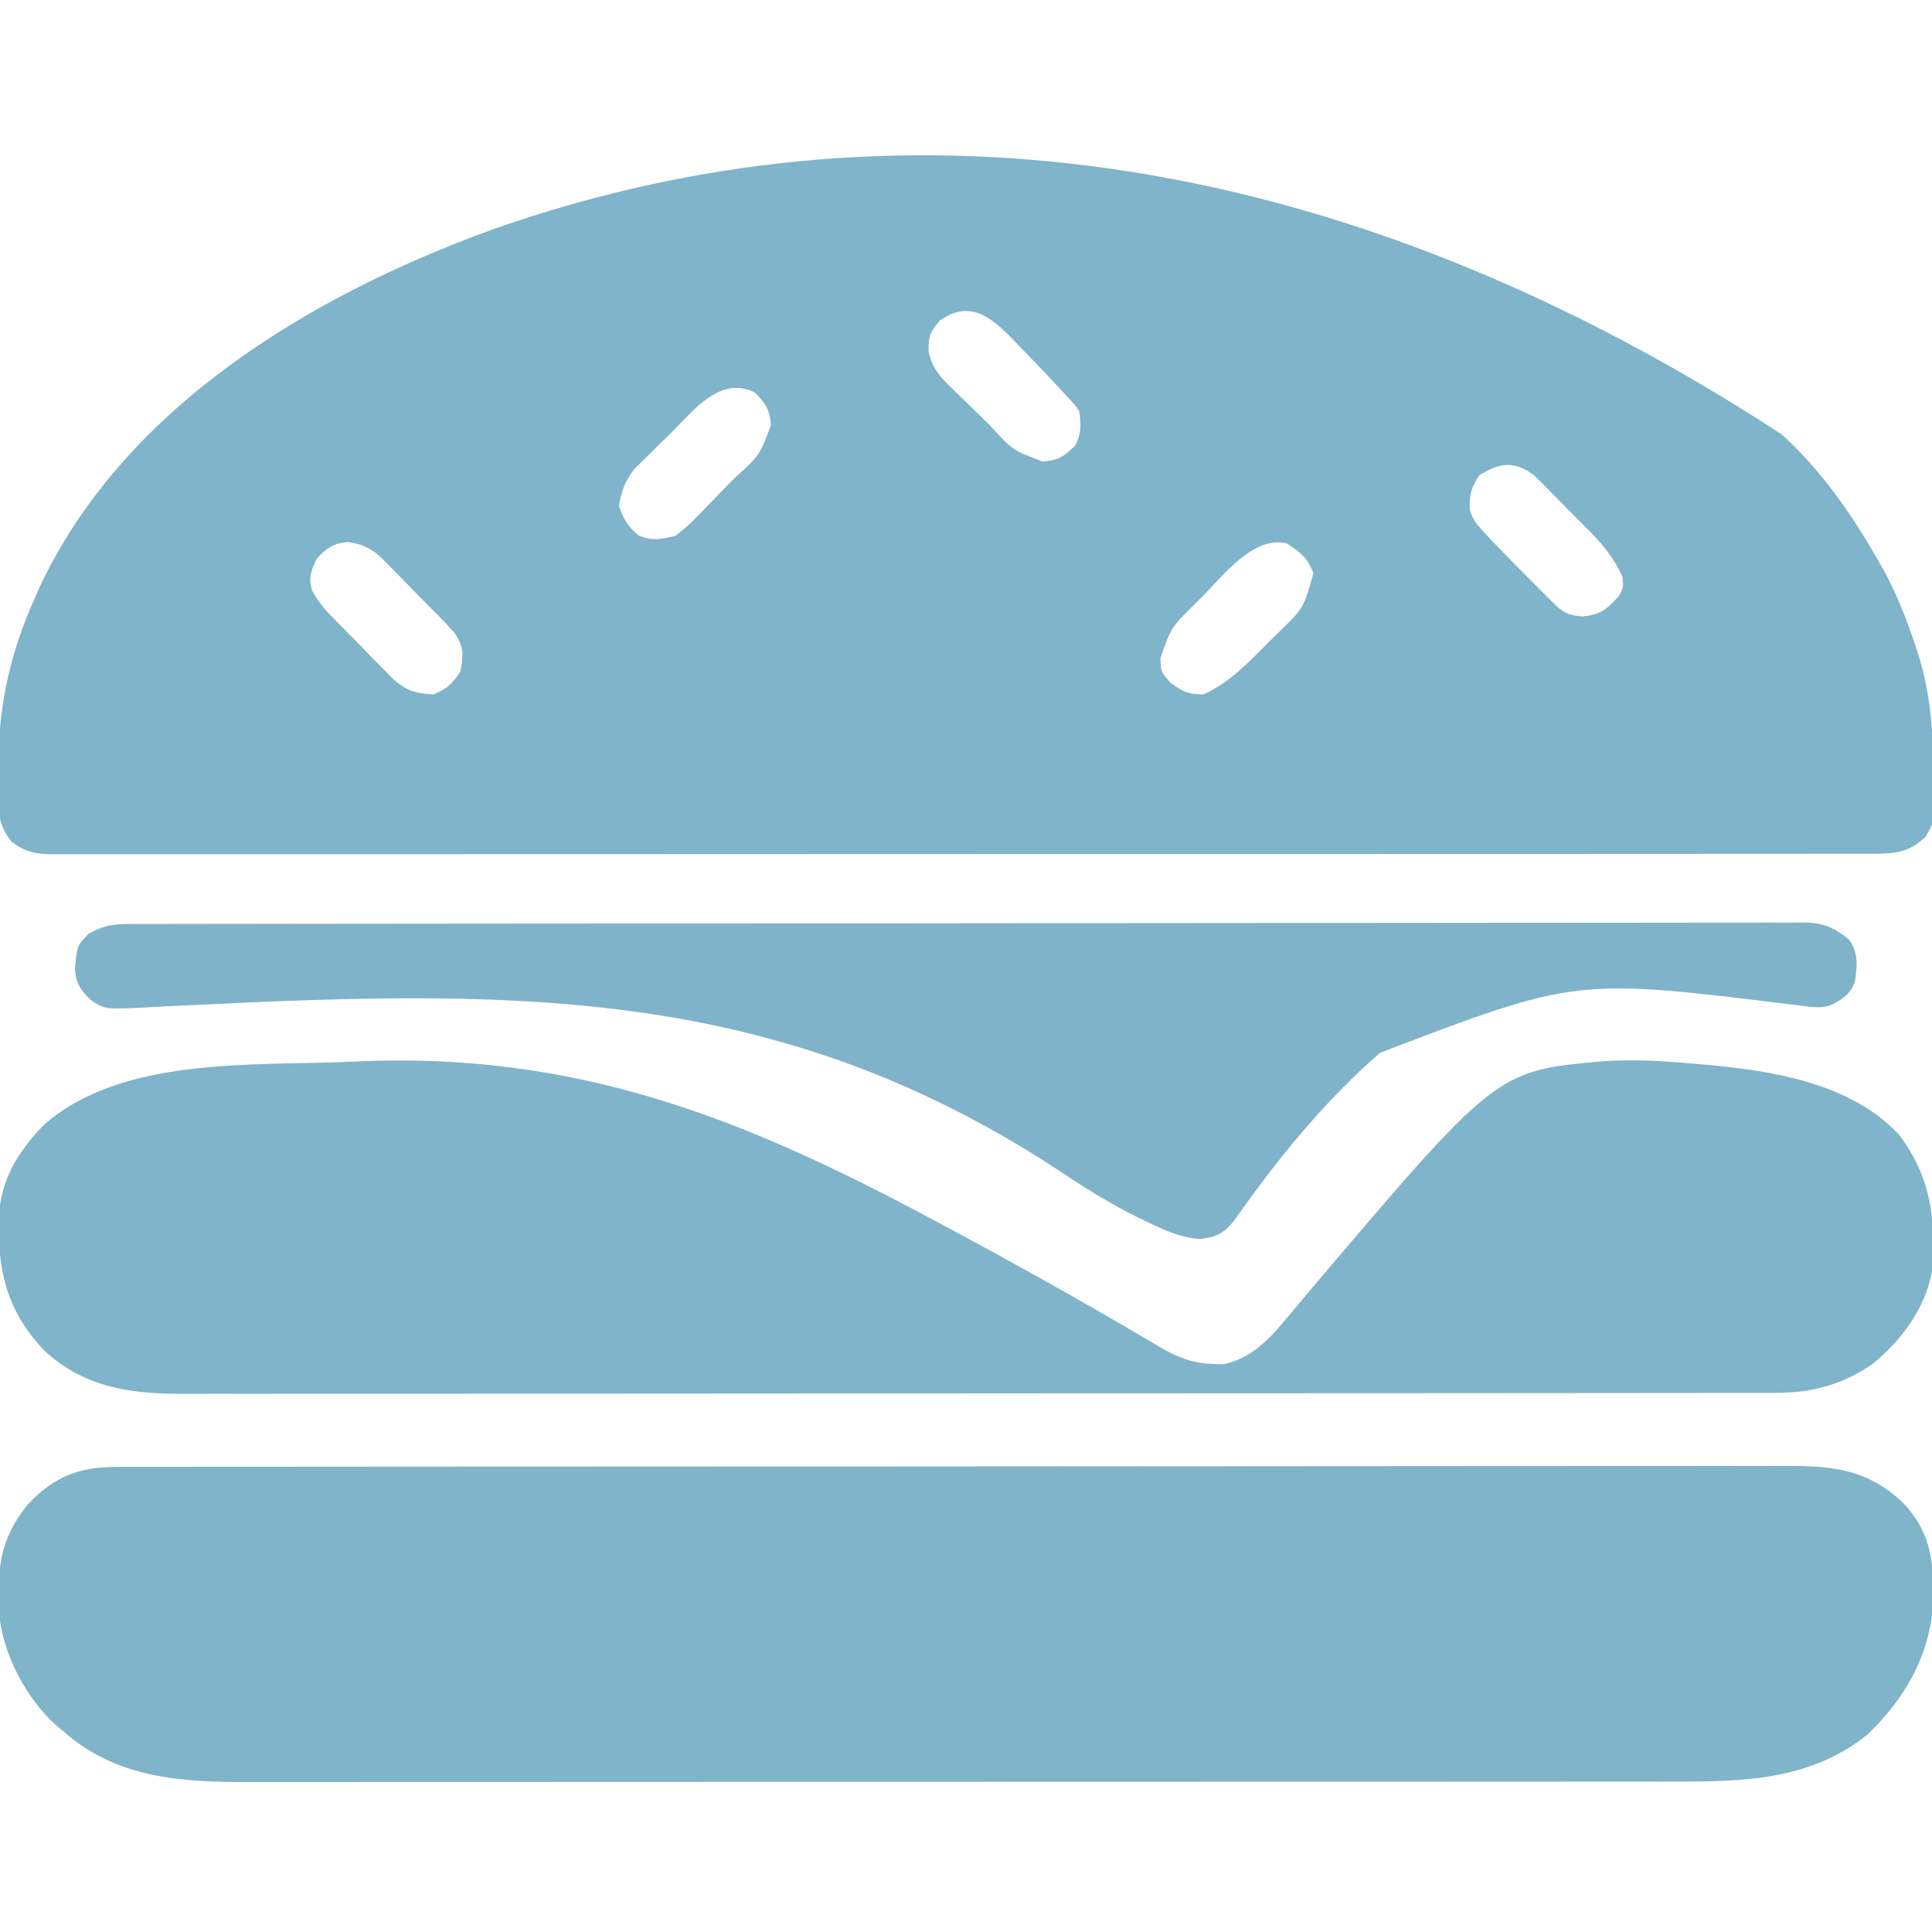 <?xml version="1.0" encoding="UTF-8"?>
<svg version="1.1" xmlns="http://www.w3.org/2000/svg" width="512" height="512">
<path d="M0 0 C0.592 0.538 1.183 1.075 1.793 1.629 C11.571 10.896 19.401 22.331 26 34 C26.532 34.94 27.065 35.879 27.613 36.848 C30.745 42.73 33.111 48.767 35.25 55.062 C35.496 55.782 35.743 56.502 35.997 57.243 C39.462 67.871 40.363 78.166 40.375 89.312 C40.399 90.548 40.424 91.784 40.449 93.057 C40.482 103.086 40.482 103.086 38.289 106.73 C34.289 110.697 30.591 111.227 25.031 111.268 C24.251 111.263 23.471 111.259 22.668 111.254 C21.828 111.258 20.988 111.261 20.123 111.264 C17.295 111.273 14.468 111.267 11.64 111.261 C9.598 111.264 7.555 111.268 5.513 111.272 C-0.11 111.283 -5.733 111.28 -11.356 111.276 C-17.416 111.274 -23.476 111.283 -29.536 111.29 C-41.412 111.303 -53.287 111.305 -65.163 111.302 C-74.812 111.301 -84.461 111.302 -94.11 111.307 C-95.495 111.307 -96.881 111.308 -98.266 111.308 C-100.354 111.309 -102.442 111.31 -104.53 111.311 C-123.944 111.32 -143.358 111.324 -162.772 111.32 C-163.87 111.319 -163.87 111.319 -164.99 111.319 C-168.7 111.318 -172.411 111.318 -176.121 111.317 C-176.858 111.317 -177.595 111.316 -178.355 111.316 C-179.845 111.316 -181.335 111.315 -182.825 111.315 C-206.02 111.31 -229.216 111.318 -252.411 111.336 C-278.461 111.357 -304.511 111.368 -330.562 111.364 C-333.338 111.363 -336.114 111.363 -338.89 111.363 C-339.916 111.362 -339.916 111.362 -340.962 111.362 C-351.292 111.361 -361.622 111.368 -371.952 111.378 C-383.696 111.39 -395.44 111.392 -407.184 111.38 C-413.18 111.374 -419.175 111.373 -425.17 111.385 C-430.654 111.395 -436.137 111.392 -441.621 111.378 C-443.609 111.376 -445.598 111.378 -447.586 111.386 C-450.281 111.396 -452.974 111.388 -455.668 111.375 C-456.838 111.386 -456.838 111.386 -458.031 111.397 C-462.535 111.351 -465.416 110.779 -469 108 C-471.826 104.337 -472.39 101.596 -472.434 97.02 C-472.445 95.864 -472.456 94.708 -472.468 93.518 C-472.458 92.295 -472.448 91.072 -472.438 89.812 C-472.431 88.557 -472.424 87.301 -472.417 86.008 C-472.16 71.006 -469.104 57.717 -463 44 C-462.281 42.36 -462.281 42.36 -461.547 40.688 C-439.188 -7.069 -389.728 -36.582 -342 -54 C-245.831 -88.143 -127.675 -83.14 0 0 Z M-223 -30 C-225.551 -27.038 -226.02 -25.621 -225.896 -21.697 C-224.834 -17.314 -222.897 -15.104 -219.723 -12.102 C-219.196 -11.581 -218.67 -11.061 -218.127 -10.525 C-216.452 -8.877 -214.758 -7.251 -213.062 -5.625 C-211.926 -4.51 -210.792 -3.395 -209.658 -2.277 C-203.655 4.321 -203.655 4.321 -195.688 7.312 C-191.425 6.951 -189.98 5.98 -187 3 C-185.37 -0.26 -185.533 -2.378 -186 -6 C-187.275 -7.89 -187.275 -7.89 -189 -9.688 C-189.954 -10.732 -189.954 -10.732 -190.928 -11.797 C-191.612 -12.524 -192.295 -13.251 -193 -14 C-193.679 -14.728 -194.357 -15.456 -195.057 -16.207 C-197.18 -18.455 -199.335 -20.667 -201.5 -22.875 C-202.221 -23.633 -202.941 -24.391 -203.684 -25.172 C-209.597 -31.182 -215.005 -35.633 -223 -30 Z M-294.24 -0.186 C-295.682 1.245 -297.142 2.655 -298.604 4.066 C-299.522 4.978 -300.44 5.889 -301.387 6.828 C-302.224 7.652 -303.062 8.476 -303.925 9.325 C-306.383 12.493 -307.251 15.078 -308 19 C-306.818 22.615 -305.624 24.463 -302.75 26.938 C-299.014 28.381 -296.883 27.941 -293 27 C-290.762 25.285 -289.011 23.742 -287.102 21.723 C-286.581 21.196 -286.061 20.67 -285.525 20.127 C-283.877 18.452 -282.251 16.758 -280.625 15.062 C-279.51 13.926 -278.395 12.792 -277.277 11.658 C-270.679 5.655 -270.679 5.655 -267.688 -2.312 C-268.049 -6.575 -269.02 -8.02 -272 -11 C-281.192 -15.596 -288.408 -5.994 -294.24 -0.186 Z M-80 11 C-82.088 14.131 -82.606 16.097 -82.503 19.842 C-81.881 22.512 -80.867 23.701 -79.016 25.711 C-78.381 26.403 -77.746 27.095 -77.092 27.808 C-73.504 31.567 -69.871 35.273 -66.188 38.938 C-65.425 39.704 -64.663 40.47 -63.877 41.26 C-63.148 41.987 -62.419 42.715 -61.668 43.465 C-60.682 44.449 -60.682 44.449 -59.677 45.453 C-57.255 47.688 -56.098 47.989 -52.75 48.375 C-47.736 47.874 -46.41 46.654 -43 43 C-41.756 40.614 -41.756 40.614 -42 38 C-44.814 31.319 -49.68 26.798 -54.723 21.776 C-56.312 20.188 -57.878 18.581 -59.443 16.971 C-60.457 15.952 -61.472 14.934 -62.488 13.918 C-63.401 12.998 -64.314 12.078 -65.255 11.13 C-70.553 7.019 -74.5 7.5 -80 11 Z M-388 33 C-389.536 36.14 -390.295 37.925 -389.36 41.335 C-387.667 44.652 -385.398 47.088 -382.801 49.703 C-382.031 50.488 -382.031 50.488 -381.245 51.289 C-380.161 52.388 -379.072 53.484 -377.98 54.576 C-376.319 56.243 -374.684 57.933 -373.049 59.625 C-371.988 60.694 -370.927 61.762 -369.863 62.828 C-369.381 63.332 -368.898 63.836 -368.401 64.356 C-364.801 67.886 -362.006 68.851 -357 69 C-353.426 67.412 -352.189 66.284 -350 63 C-349.168 58.689 -349.036 56.43 -351.52 52.746 C-353.435 50.589 -355.41 48.525 -357.471 46.507 C-359.199 44.803 -360.887 43.064 -362.574 41.32 C-363.819 40.046 -365.065 38.772 -366.312 37.5 C-366.911 36.888 -367.509 36.276 -368.125 35.646 C-368.986 34.785 -368.986 34.785 -369.863 33.906 C-370.372 33.394 -370.88 32.881 -371.404 32.354 C-374.123 30.047 -376.403 29.076 -379.938 28.625 C-383.84 29.103 -385.309 30.159 -388 33 Z M-153.312 43.062 C-154.365 44.104 -154.365 44.104 -155.439 45.166 C-161.705 51.355 -161.705 51.355 -164.5 59.5 C-164.266 63.116 -164.266 63.116 -161.875 65.875 C-158.612 68.287 -157.054 69.081 -153 69 C-146.203 65.877 -141.454 60.902 -136.25 55.625 C-135.401 54.787 -134.551 53.949 -133.676 53.086 C-126.506 46.189 -126.506 46.189 -123.938 36.938 C-125.412 32.86 -127.381 31.322 -131 29 C-139.79 26.898 -147.722 37.408 -153.312 43.062 Z " fill="#7FB4CA" transform="translate(472,115)"/>
<path d="M0 0 C0.791 -0.004 1.582 -0.007 2.397 -0.011 C5.052 -0.02 7.706 -0.015 10.361 -0.01 C12.282 -0.014 14.203 -0.018 16.124 -0.024 C21.406 -0.036 26.688 -0.036 31.971 -0.033 C37.666 -0.033 43.361 -0.044 49.057 -0.054 C60.217 -0.07 71.376 -0.076 82.536 -0.077 C91.605 -0.078 100.675 -0.082 109.745 -0.088 C131.267 -0.103 152.79 -0.115 174.312 -0.114 C175.345 -0.114 175.345 -0.114 176.398 -0.114 C179.886 -0.114 183.375 -0.114 186.864 -0.114 C187.556 -0.114 188.249 -0.113 188.963 -0.113 C190.364 -0.113 191.765 -0.113 193.166 -0.113 C214.965 -0.112 236.764 -0.127 258.563 -0.154 C283.054 -0.185 307.546 -0.202 332.037 -0.2 C345.005 -0.2 357.972 -0.205 370.94 -0.227 C381.98 -0.245 393.02 -0.249 404.06 -0.236 C409.693 -0.229 415.327 -0.229 420.96 -0.246 C426.118 -0.262 431.275 -0.259 436.432 -0.242 C438.298 -0.239 440.163 -0.242 442.028 -0.254 C454.665 -0.324 463.733 0.556 473.287 9.464 C480.441 16.91 481.413 24.488 481.375 34.29 C481.053 48.861 474.31 60.95 463.927 70.925 C448.908 82.929 431.661 83.41 413.336 83.391 C411.646 83.393 409.956 83.395 408.266 83.398 C403.641 83.404 399.016 83.404 394.391 83.403 C389.396 83.402 384.4 83.408 379.405 83.413 C369.625 83.421 359.845 83.424 350.066 83.424 C342.114 83.425 334.162 83.427 326.211 83.43 C303.653 83.439 281.094 83.443 258.536 83.443 C256.713 83.443 256.713 83.443 254.853 83.443 C253.028 83.443 253.028 83.443 251.166 83.442 C231.446 83.442 211.727 83.452 192.008 83.466 C171.746 83.48 151.485 83.487 131.223 83.486 C119.853 83.486 108.484 83.489 97.114 83.499 C87.434 83.508 77.754 83.511 68.073 83.504 C63.138 83.501 58.203 83.5 53.267 83.509 C48.742 83.517 44.217 83.516 39.692 83.507 C38.062 83.505 36.432 83.507 34.802 83.513 C17.021 83.57 -0.053 82.501 -13.991 70.257 C-14.991 69.432 -14.991 69.432 -16.01 68.589 C-24.001 61.424 -30.093 49.901 -31.208 39.164 C-31.83 27.573 -31.17 19.14 -23.616 9.945 C-16.782 2.615 -9.926 -0.056 0 0 Z " fill="#80B4C9" transform="translate(30.991,388.743)"/>
<path d="M0 0 C1.032 -0.046 1.032 -0.046 2.084 -0.093 C59.203 -2.583 102.994 14.355 152.875 41 C154.096 41.651 154.096 41.651 155.341 42.315 C173.681 52.113 191.857 62.191 209.774 72.743 C210.826 73.36 211.877 73.977 212.961 74.613 C213.868 75.15 214.775 75.686 215.709 76.239 C220.018 78.59 223.637 79.941 228.562 80.062 C229.446 80.102 230.329 80.142 231.238 80.184 C238.768 78.787 243.841 73.349 248.489 67.632 C249.68 66.215 250.872 64.8 252.067 63.387 C252.691 62.643 253.316 61.9 253.959 61.134 C303.766 2.41 303.766 2.41 331.809 -0.109 C338.032 -0.549 344.158 -0.397 350.375 0.062 C351.116 0.116 351.858 0.169 352.621 0.225 C372.408 1.769 396.196 4.095 410.461 19.27 C419.086 30.625 420.295 41.894 419.25 55.625 C417.332 65.633 411.101 73.92 403.273 80.277 C395.201 85.654 387.315 87.781 377.729 87.756 C376.976 87.758 376.224 87.761 375.449 87.763 C372.919 87.768 370.39 87.767 367.86 87.765 C366.031 87.768 364.203 87.771 362.374 87.774 C357.343 87.783 352.311 87.784 347.279 87.785 C341.855 87.787 336.431 87.794 331.007 87.801 C319.143 87.815 307.279 87.821 295.416 87.825 C288.009 87.828 280.603 87.832 273.196 87.837 C252.693 87.849 232.19 87.859 211.686 87.863 C210.374 87.863 209.061 87.863 207.709 87.863 C206.394 87.863 205.078 87.864 203.723 87.864 C201.057 87.864 198.391 87.865 195.725 87.865 C195.064 87.865 194.403 87.865 193.722 87.866 C172.957 87.869 152.192 87.884 131.427 87.906 C108.097 87.932 84.768 87.947 61.438 87.948 C49.086 87.949 36.734 87.955 24.381 87.973 C13.864 87.988 3.346 87.993 -7.172 87.985 C-12.538 87.981 -17.904 87.982 -23.271 87.996 C-28.185 88.009 -33.099 88.008 -38.014 87.995 C-39.79 87.994 -41.566 87.997 -43.342 88.005 C-57.655 88.071 -69.968 86.654 -80.98 76.586 C-90.989 65.958 -93.348 55.57 -93.082 41.473 C-92.607 31.363 -88.139 23.986 -81.211 16.816 C-60.722 -1.429 -25.798 1.117 0 0 Z " fill="#80B4CA" transform="translate(92.75,281.375)"/>
<path d="M0 0 C0.77 -0.002 1.541 -0.005 2.335 -0.007 C4.943 -0.014 7.552 -0.013 10.161 -0.013 C12.039 -0.016 13.918 -0.02 15.796 -0.024 C20.979 -0.034 26.162 -0.038 31.345 -0.04 C36.927 -0.044 42.508 -0.054 48.09 -0.063 C61.58 -0.082 75.069 -0.093 88.559 -0.101 C94.906 -0.106 101.253 -0.111 107.6 -0.116 C128.689 -0.133 149.778 -0.148 170.868 -0.155 C172.232 -0.156 173.596 -0.156 174.96 -0.157 C175.637 -0.157 176.314 -0.157 177.011 -0.157 C180.439 -0.159 183.867 -0.16 187.295 -0.161 C187.975 -0.161 188.655 -0.161 189.356 -0.162 C211.418 -0.17 233.479 -0.193 255.541 -0.226 C278.856 -0.26 302.171 -0.28 325.487 -0.283 C338.2 -0.285 350.913 -0.294 363.627 -0.319 C374.451 -0.341 385.276 -0.349 396.101 -0.339 C401.626 -0.335 407.152 -0.337 412.678 -0.356 C417.733 -0.374 422.789 -0.373 427.844 -0.357 C429.676 -0.355 431.508 -0.359 433.34 -0.371 C435.825 -0.386 438.309 -0.377 440.795 -0.361 C441.51 -0.371 442.225 -0.381 442.962 -0.392 C447.96 -0.322 450.787 1.021 454.649 4.134 C457.18 7.748 456.836 10.786 456.266 15.009 C455.326 18.247 453.485 19.474 450.649 21.134 C447.326 22.796 443.678 21.782 440.071 21.419 C382.256 14.303 382.256 14.303 330.344 34.151 C315.513 47.081 302.92 62.62 291.652 78.699 C288.809 82.156 286.882 82.99 282.488 83.505 C277.472 83.021 273.728 81.385 269.219 79.205 C268.232 78.735 267.245 78.266 266.228 77.783 C259.585 74.479 253.411 70.765 247.25 66.649 C173.195 17.216 104.771 17.155 18.396 21.372 C15.295 21.523 12.195 21.66 9.094 21.798 C6.987 21.899 4.883 22.024 2.778 22.151 C-7.493 22.617 -7.493 22.617 -11.157 20.272 C-13.955 17.546 -15.234 15.832 -15.503 11.915 C-14.919 5.717 -14.919 5.717 -11.913 2.634 C-7.724 0.182 -4.778 -0.01 0 0 Z " fill="#80B3CA" transform="translate(35.351,244.866)"/>
</svg>
